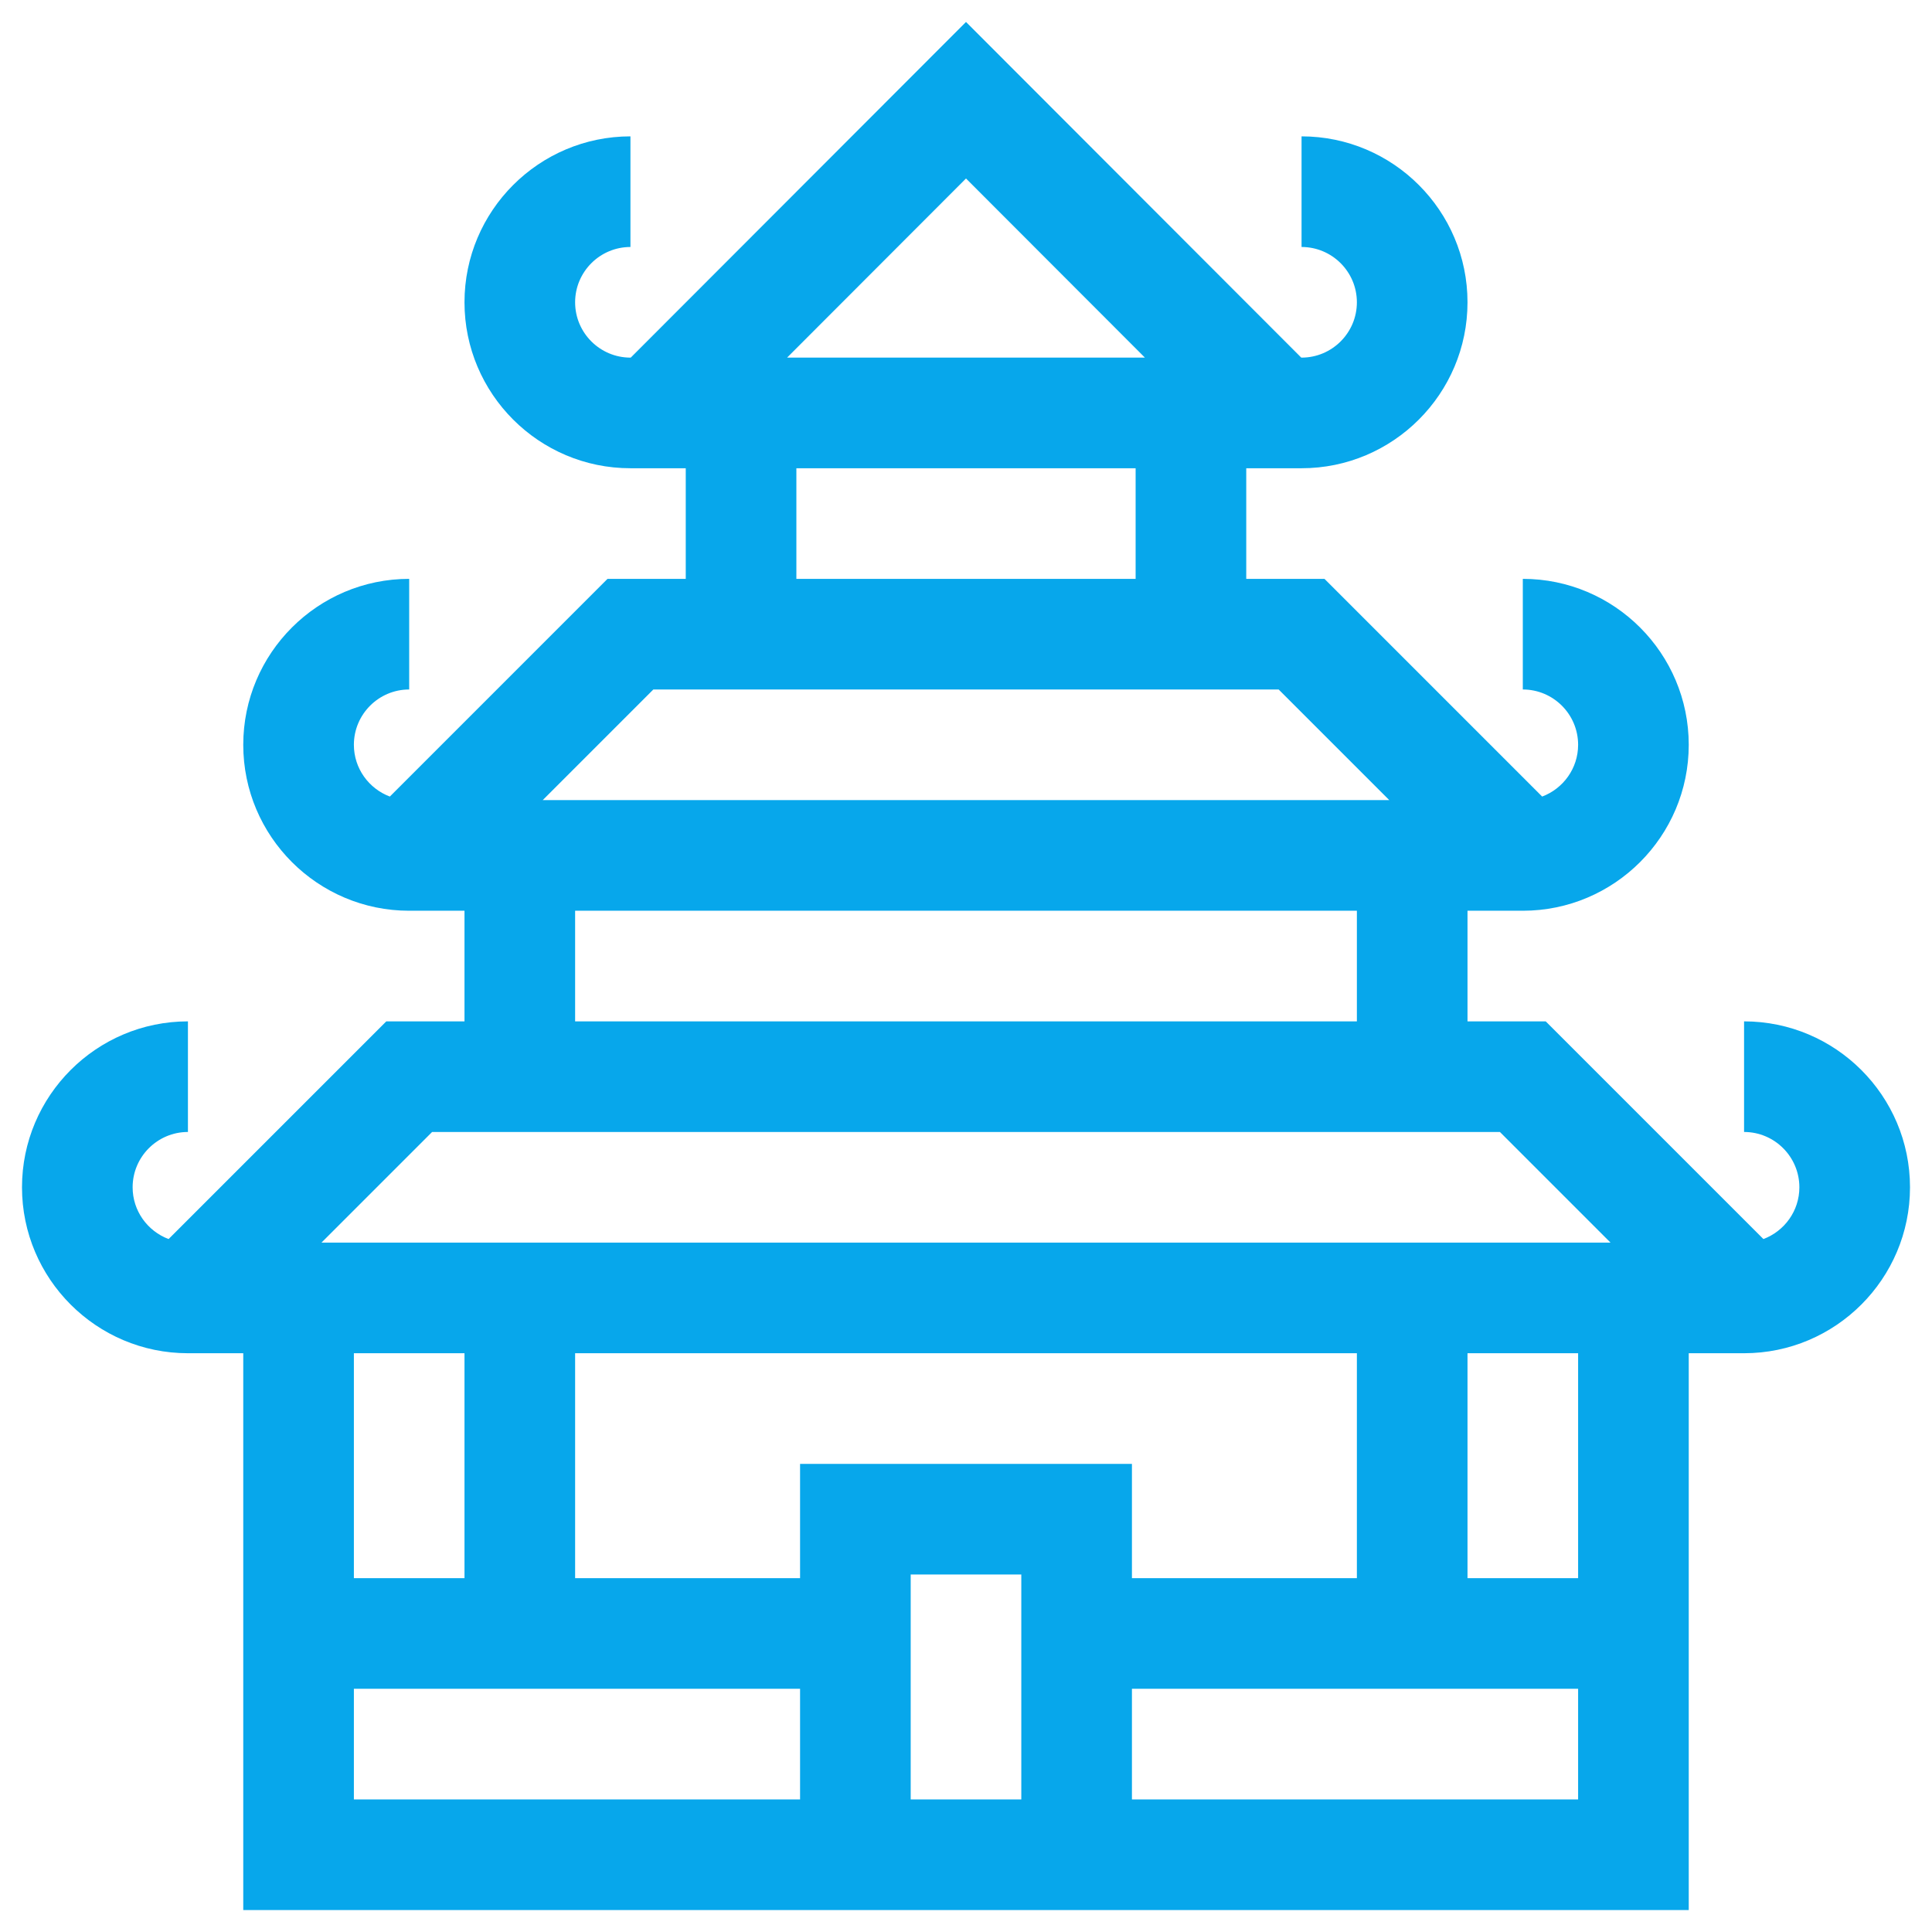 <svg width="88" height="88" viewBox="0 0 88 88" fill="none" xmlns="http://www.w3.org/2000/svg">
<g clip-path="url(#clip0)">
<path d="M8.56 51.56V46.522C4.393 46.522 1.002 49.912 1.002 54.08C1.002 58.247 4.393 61.638 8.56 61.638H11.08V87H76.92V61.638H79.44C83.607 61.638 86.998 58.247 86.998 54.08C86.998 49.912 83.607 46.522 79.44 46.522V51.56C80.829 51.56 81.959 52.691 81.959 54.08C81.959 55.159 81.276 56.078 80.321 56.437L70.406 46.522H66.843V41.483H69.362C73.53 41.483 76.92 38.092 76.92 33.925C76.92 29.757 73.53 26.366 69.362 26.366V31.405C70.751 31.405 71.881 32.535 71.881 33.925C71.881 35.003 71.198 35.923 70.243 36.282L60.328 26.366H56.765V21.328H59.284C63.452 21.328 66.843 17.937 66.843 13.769C66.843 9.602 63.452 6.211 59.284 6.211V11.25C60.674 11.25 61.804 12.38 61.804 13.769C61.804 15.159 60.674 16.289 59.284 16.289H59.271L44 1L28.729 16.289H28.716C27.326 16.289 26.196 15.159 26.196 13.769C26.196 12.38 27.326 11.25 28.716 11.25V6.211C24.548 6.211 21.157 9.602 21.157 13.769C21.157 17.937 24.548 21.328 28.716 21.328H31.235V26.366H27.672L17.757 36.282C16.802 35.923 16.119 35.003 16.119 33.925C16.119 32.535 17.249 31.405 18.638 31.405V26.366C14.47 26.366 11.08 29.757 11.08 33.925C11.08 38.092 14.47 41.483 18.638 41.483H21.157V46.522H17.595L7.679 56.437C6.724 56.078 6.041 55.159 6.041 54.08C6.041 52.691 7.171 51.56 8.56 51.56ZM21.157 61.638V71.884H16.119V61.638H21.157ZM51.558 71.884V66.677H36.442V71.884H26.196V61.638H61.804V71.884H51.558ZM46.519 81.961H41.481V71.716H46.519V81.961ZM16.119 76.922H36.442V81.961H16.119V76.922ZM51.558 81.961V76.922H71.881V81.961H51.558ZM71.881 71.884H66.843V61.638H71.881V71.884ZM44 8.13L52.149 16.289H35.851L44 8.13ZM36.274 21.328H51.726V26.366H36.274V21.328ZM29.759 31.405H58.241L63.28 36.444H24.72L29.759 31.405ZM26.196 41.483H61.804V46.522H26.196V41.483ZM19.682 51.56H68.319L73.357 56.599H14.643L19.682 51.56Z" fill="#07A7EB"/>
</g>
<defs>
<clipPath id="clip0">
<rect width="86" height="86" fill="white" transform="translate(1 1)"/>
</clipPath>
</defs>
</svg>
